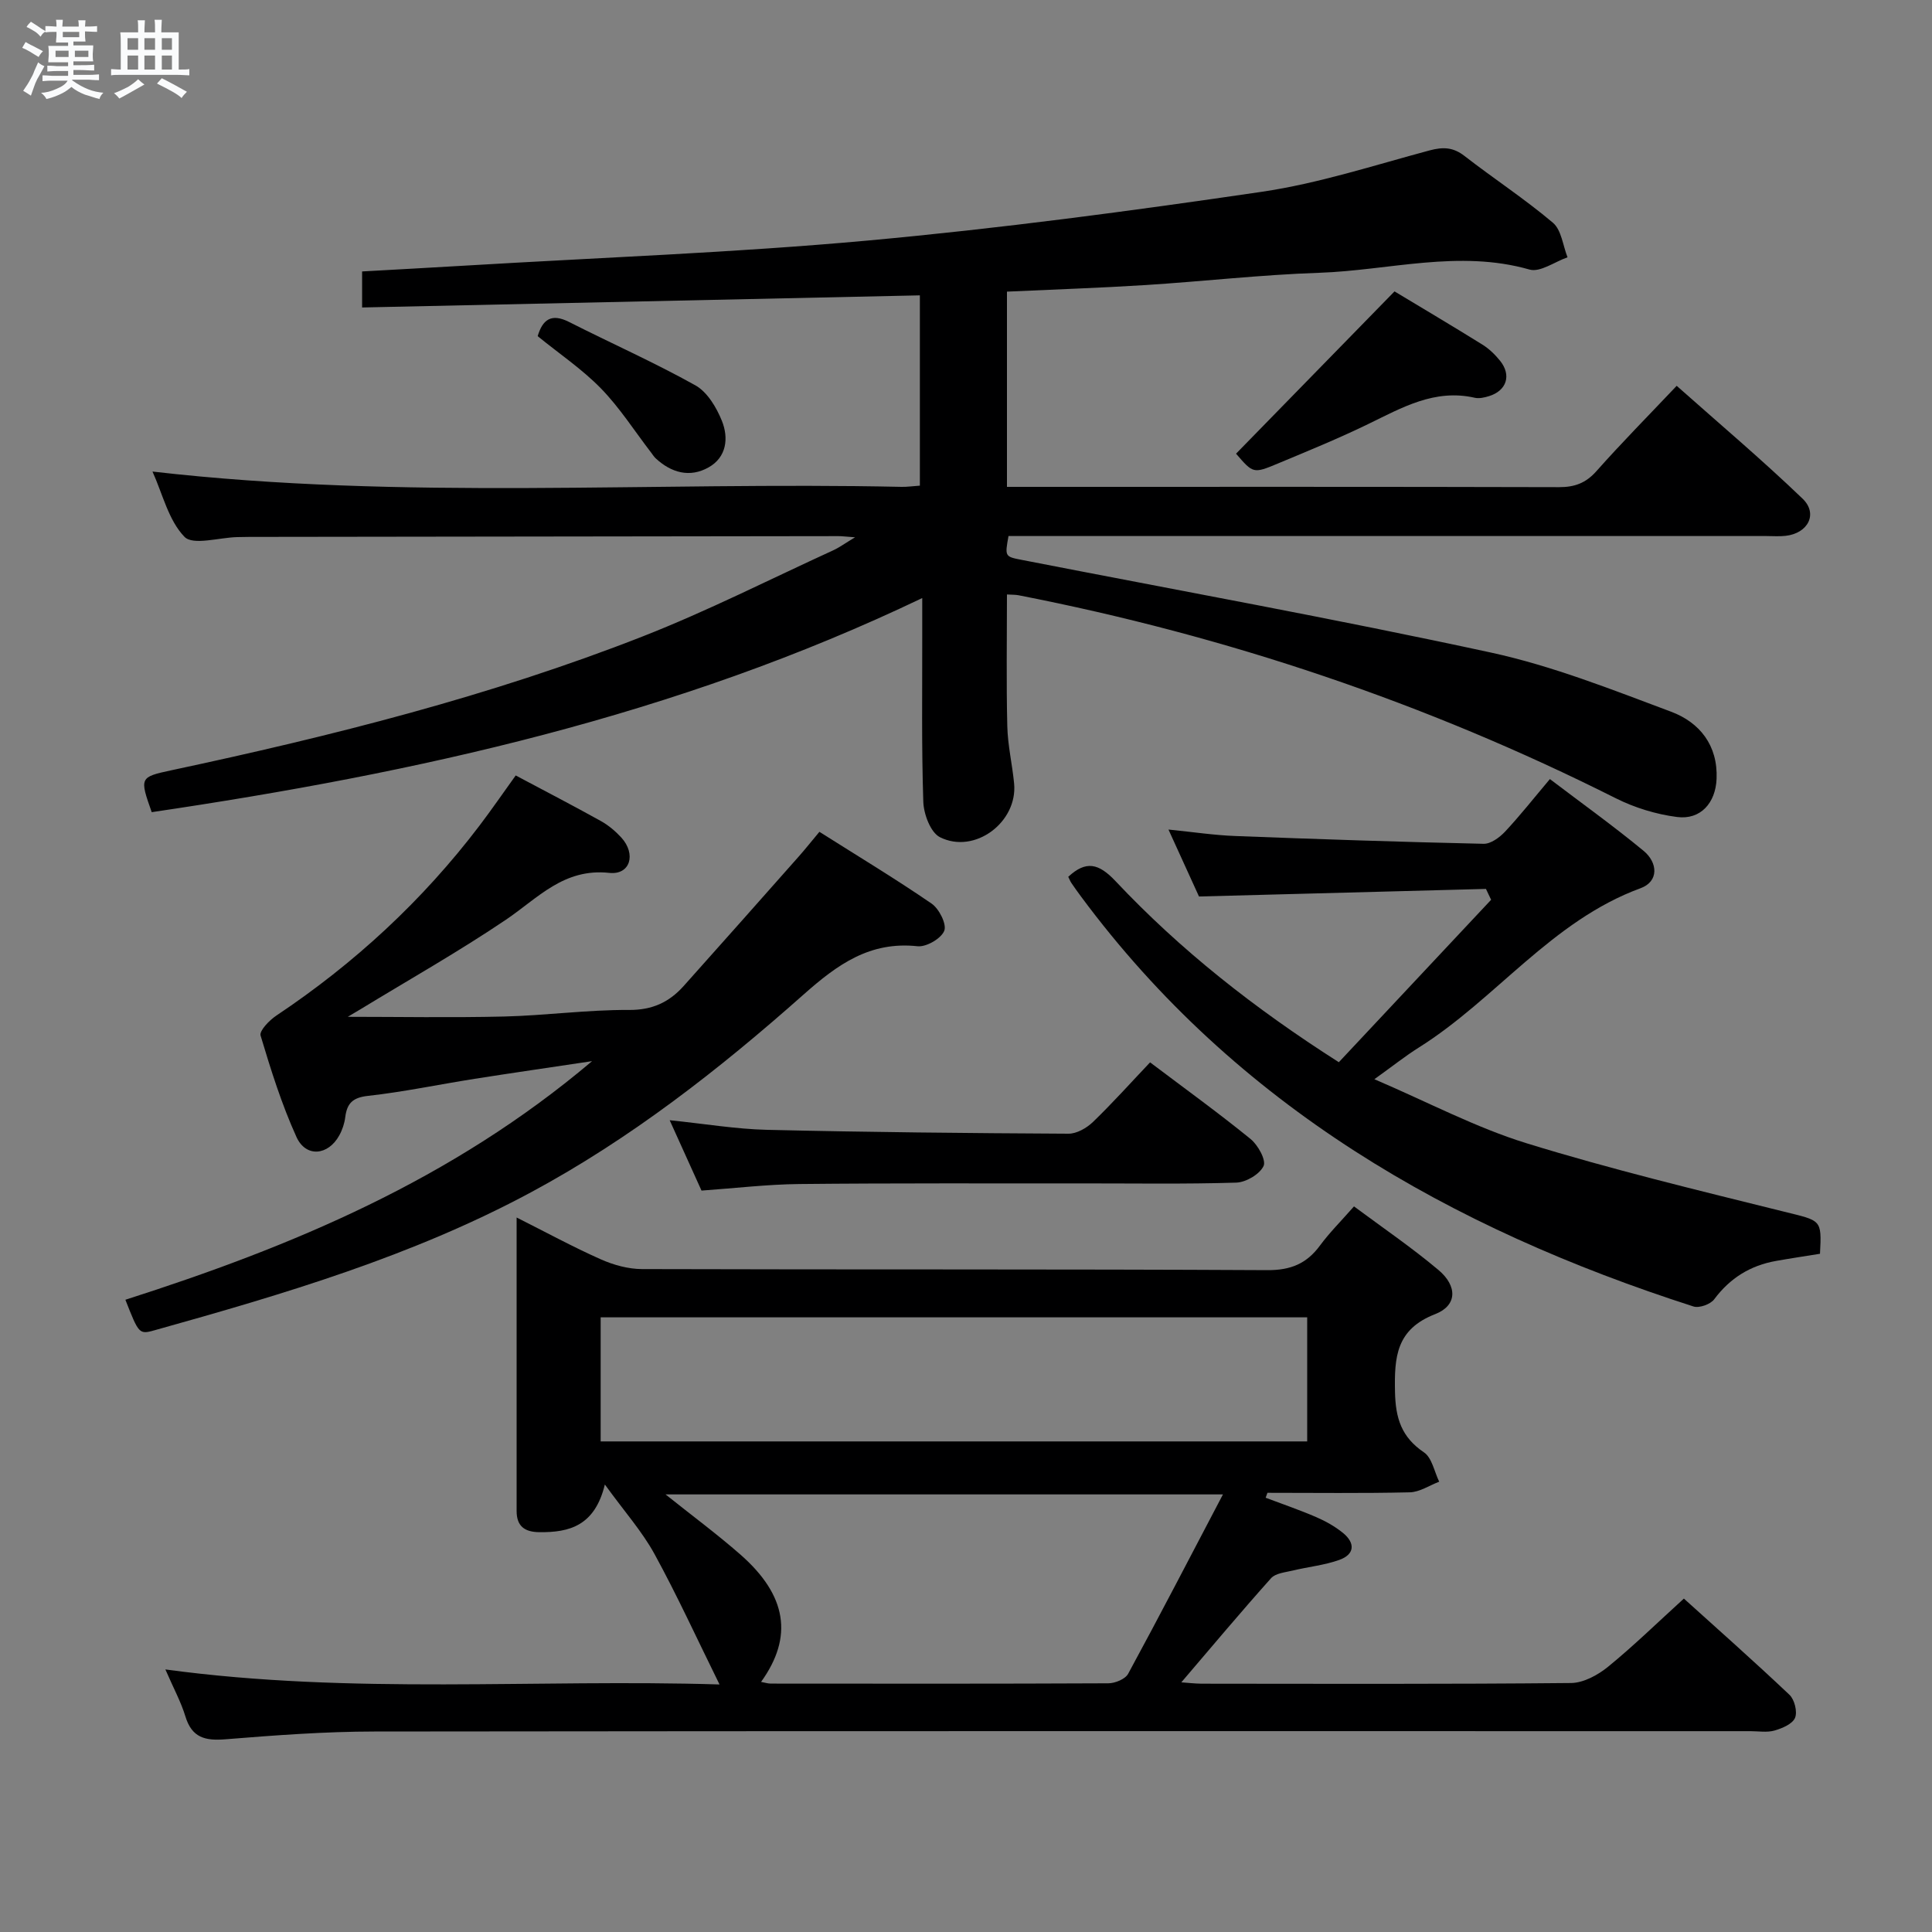 <svg enable-background="new 0 0 400 400" viewBox="0 0 400 400" xmlns="http://www.w3.org/2000/svg"><rect x="0" y="0" width="400" height="400" fill="#808080" stroke="none"/><path d="m6.8 9.5c.6.3 1.3.7 2.1 1.1-.4.4-.7.8-.9 1.2-.7-.4-1.3-.8-1.8-1.1s-1.1-.6-1.6-.8c.2-.4.5-.8.7-1.2.4.2.8.5 1.5.8zm.9 6.9c-.3.6-.5 1.1-.7 1.7s-.4 1.1-.6 1.7c-.6-.4-1.1-.7-1.6-1 .7-1 1.2-1.8 1.5-2.4.3-.5.6-1.1.8-1.7.3-.6.5-1.2.8-1.8.3.3.8.6 1.3.8-.7 1.3-1.2 2.2-1.5 2.7zm.1-11c.4.3 1 .7 1.7 1.1-.5.2-.8.6-1.1 1.1-.5-.6-1-1-1.4-1.2s-.9-.6-1.5-.8c.2-.4.5-.7.9-1.1.5.3.9.6 1.4.9zm10.5 13.1c1 .4 2 .6 3.1.7-.4.4-.7.8-.8 1.3-.9-.2-1.9-.6-3-.9-1-.4-2-.9-2.8-1.6-.5.4-1.1.9-1.9 1.3s-1.9.9-3.3 1.2c-.1-.3-.5-.8-1.1-1.3 1 0 2.1-.3 3.2-.8 1.2-.5 1.9-1 2.3-1.7h-3.2c-.4 0-1 0-2 .1v-1.2c1 0 1.7.1 2 .1h3.3v-1h-2.3c-.2 0-.9 0-2 .1v-1.2c1.2 0 1.9.1 2 .1h2.3v-.8h-4.1c0-.7.1-1.2.1-1.6 0-.5 0-1.1-.1-1.8h4.1v-.7h-2.5c0-.6.1-1.1.1-1.6v-.6h-.5c-.4 0-1 0-1.8.1v-1.3c1.2 0 1.9.1 2.1.1h.2c0-.3 0-.8-.1-1.4h1.4c0 .6-.1 1-.1 1.4h3.4c0-.4 0-.8-.1-1.3h1.5c0 .4-.1.9-.1 1.3.7 0 1.5 0 2.5-.1v1.2c-1 0-1.8-.1-2.5-.1v.6c0 .3 0 .8.1 1.5h-2.5v.8h4.1c0 .7-.1 1.3-.1 1.8s0 1 .1 1.5h-4.1v.8h1.4c.8 0 1.8 0 2.9-.1v1.2c-1 0-1.9-.1-2.8-.1h-1.5v1h3.2c.3 0 1 0 2.1-.1v1.2c-1.1 0-1.8-.1-2.1-.1h-3.4l-.1.1c1.4 1 2.4 1.5 3.4 1.9zm-4.1-6.7v-1.3h-2.7v1.3zm2.2-4.1v-1.1h-3.4v1.1zm1.9 4.1v-1.3h-2.8v1.3z" fill="#fafbfc"/><path d="m37 6.7v2.3 5.4c1 0 1.8 0 2.2-.1v1.3c-.6 0-1.5-.1-2.5-.1h-11.9c-.7 0-1.3 0-1.8.1v-1.3c.5 0 1.1.1 2 .1v-5.2c0-1 0-1.8-.1-2.5h3.7c0-1.3 0-2.1-.1-2.5h1.5c0 .4-.1 1.3-.1 2.5h2.2c0-1.2 0-2.1-.1-2.6h1.5c0 .4-.1 1.3-.1 2.6zm-12.3 13.7c-.3-.4-.7-.8-1.1-1.1 1.1-.4 2.1-.9 2.9-1.3.8-.5 1.5-1 2.1-1.6.4.4.9.8 1.3 1.1-2.5 1.4-4.2 2.4-5.2 2.9zm3.9-10.1v-2.4h-2.2v2.4zm0 4.1v-2.9h-2.2v2.9zm3.5-4.1v-2.4h-2.2v2.4zm0 4.1v-2.9h-2.2v2.9zm.4 2.9 1-1.1c.6.3 1.4.7 2.5 1.3s2 1.1 2.7 1.5c-.4.4-.8.8-1.1 1.3-.8-.8-2.5-1.7-5.1-3zm3.1-7v-2.4h-2.1v2.4zm0 4.1v-2.9h-2.1v2.9z" fill="#fafbfc"/><g fill="#000001"><path d="m31.41 168.15c-2.51-7.14-2.53-7.26 4.06-8.67 33.13-7.07 65.96-15.32 97.55-27.7 13.42-5.26 26.33-11.82 39.46-17.83 1.27-.58 2.42-1.43 4.55-2.71-1.9-.13-2.67-.24-3.43-.24-40.66.05-81.32.11-121.99.16-.83 0-1.67.02-2.5.04-3.76.09-9.15 1.77-10.92-.06-3.31-3.42-4.52-8.88-6.62-13.51 51.98 5.99 103.6 2.05 155.11 3.17 1.14.02 2.28-.15 3.77-.25 0-13.06 0-25.95 0-39.4-38.42.84-76.76 1.67-115.48 2.51 0-2.82 0-4.9 0-7.46 7.11-.4 14.35-.79 21.58-1.22 27.72-1.66 55.49-2.66 83.13-5.18 27.27-2.49 54.45-6.11 81.55-10.09 11.75-1.73 23.22-5.48 34.75-8.57 2.81-.75 4.89-.67 7.24 1.16 6.04 4.69 12.47 8.89 18.3 13.82 1.76 1.49 2.06 4.72 3.02 7.15-2.64.92-5.66 3.16-7.86 2.54-14.67-4.19-29.1.18-43.59.67-11.95.4-23.87 1.77-35.81 2.53-9.45.6-18.92.91-28.8 1.37v40.42h5.28c36.33 0 72.66-.04 108.99.06 3.25.01 5.57-.83 7.77-3.31 5.18-5.84 10.68-11.4 16.62-17.67 8.86 7.87 17.72 15.35 26.06 23.36 3.26 3.13 1.13 7.19-3.51 7.7-1.32.15-2.66.04-4 .04-50.33 0-100.66 0-150.99 0-1.99 0-3.97 0-5.9 0-.77 4.26-.77 4.26 2.8 4.95 32.38 6.32 64.86 12.19 97.1 19.18 12.72 2.76 25.03 7.66 37.28 12.24 5.9 2.21 9.71 6.94 9.42 13.91-.21 4.99-3.32 8.52-8.19 7.89-4.34-.56-8.78-1.92-12.7-3.89-39.28-19.74-80.52-33.61-123.64-42.02-.64-.13-1.31-.09-2.39-.16 0 9.17-.15 18.22.07 27.26.09 3.97 1.03 7.9 1.41 11.87.77 8-8.16 14.74-15.36 11.12-1.94-.98-3.36-4.78-3.44-7.34-.38-11.49-.2-22.99-.22-34.49 0-2.29 0-4.57 0-7.68-51.01 24.42-104.62 36.21-159.53 44.33z"/><path d="m262.04 310.09c3.49 1.32 7.02 2.52 10.44 4 1.96.84 3.89 1.93 5.54 3.26 2.6 2.1 2.49 4.47-.75 5.62-3.08 1.1-6.43 1.42-9.63 2.2-1.55.37-3.55.54-4.48 1.58-6.27 7.01-12.31 14.22-18.58 21.56 1.35.09 2.79.27 4.23.28 25.49.02 50.98.11 76.47-.14 2.59-.03 5.56-1.66 7.67-3.38 5.28-4.31 10.18-9.1 15.68-14.1 6.72 6.07 14.41 12.87 21.86 19.92 1.05.99 1.68 3.53 1.15 4.78-.54 1.27-2.66 2.16-4.25 2.62-1.54.44-3.3.13-4.97.13-94.96 0-189.92-.05-284.88.07-10.28.01-20.59.78-30.85 1.61-4.19.34-6.96-.31-8.3-4.72-.9-2.97-2.42-5.76-4.15-9.74 38.79 5.27 76.87 1.94 114.73 3.11-4.64-9.4-8.74-18.38-13.47-27.02-2.57-4.69-6.23-8.79-10.27-14.38-2.08 8.55-7.32 9.94-13.56 9.87-3.1-.03-4.71-1.27-4.71-4.39-.01-19.97 0-39.93 0-60.76 6.2 3.12 11.71 6.12 17.43 8.66 2.63 1.17 5.67 2.01 8.53 2.02 43.15.13 86.3-.01 129.45.22 4.86.03 8.15-1.34 10.92-5.1 1.96-2.66 4.33-5.01 7.04-8.1 5.94 4.42 11.95 8.51 17.48 13.16 3.98 3.35 3.89 7.37-.66 9.14-8.08 3.14-8.48 8.84-8.33 16.09.11 5.49 1.34 9.39 6 12.54 1.66 1.12 2.14 4 3.15 6.07-2.03.77-4.04 2.15-6.09 2.2-9.82.23-19.65.1-29.47.1-.14.34-.25.68-.37 1.02zm-137.68-11.66h146.28c0-8.81 0-17.21 0-25.69-48.95 0-97.54 0-146.28 0zm33.21 49.79c.74.13 1.35.34 1.97.35 23.31.02 46.63.05 69.94-.06 1.4-.01 3.49-.87 4.09-1.97 6.54-12.04 12.84-24.21 19.63-37.14-39.38 0-77.15 0-115.41 0 5.49 4.39 10.67 8.22 15.51 12.46 9.63 8.45 10.98 17.04 4.27 26.36z"/><path d="m106.77 160.55c6.22 3.31 11.96 6.28 17.62 9.43 1.57.87 3.03 2.1 4.25 3.43 3.11 3.42 1.86 7.78-2.5 7.31-9.43-1.01-14.76 5.22-21.41 9.71-9.76 6.59-20.05 12.4-30.12 18.54-1.1.67-2.22 1.32-2.61 1.55 10.41 0 21.4.2 32.37-.06 8.63-.21 17.24-1.41 25.86-1.36 4.84.03 8.31-1.61 11.3-4.94 7.99-8.92 15.92-17.89 23.86-26.85 1.3-1.47 2.52-3.01 4.26-5.09 7.94 5.02 15.74 9.72 23.24 14.87 1.55 1.07 3.15 4.26 2.61 5.62-.65 1.61-3.71 3.39-5.52 3.2-9.89-1.07-16.6 3.78-23.61 10-17.43 15.47-35.81 29.85-56.43 40.94-24.58 13.22-51.19 21.09-77.91 28.56-3.25.91-3.28.78-6.07-6.31 34.4-11.01 67.47-24.73 96.62-49.4-9.06 1.36-16.7 2.46-24.32 3.66-7.37 1.16-14.69 2.71-22.09 3.53-3.17.35-4.33 1.56-4.69 4.41-.16 1.29-.6 2.62-1.23 3.76-2.3 4.2-6.92 4.64-8.87.34-3.06-6.74-5.3-13.89-7.43-21-.29-.98 1.8-3.15 3.23-4.11 16.2-10.81 30.31-23.84 42.1-39.36 2.49-3.28 4.84-6.7 7.49-10.38z"/><path d="m221.17 181.53c3.68-3.4 6.28-2.82 9.81.92 13.4 14.23 28.66 26.28 46.21 37.47 10.52-11.22 21.03-22.43 31.53-33.63-.36-.75-.72-1.5-1.07-2.25-19.65.52-39.29 1.04-59.41 1.57-1.82-3.99-3.86-8.46-6.32-13.86 5.19.52 9.52 1.18 13.88 1.34 17.12.66 34.24 1.23 51.37 1.61 1.48.03 3.3-1.31 4.43-2.51 3.06-3.27 5.84-6.8 9.29-10.89 6.57 4.99 13.16 9.71 19.4 14.86 2.94 2.43 3.21 6.33-.64 7.74-18.42 6.76-29.93 22.95-45.9 32.98-2.77 1.74-5.35 3.8-9.2 6.56 11.14 4.77 21.02 10.02 31.51 13.26 17.56 5.42 35.48 9.73 53.34 14.17 7.69 1.91 7.78 1.53 7.41 8.71-2.98.48-6.05.94-9.09 1.48-5.32.94-9.53 3.54-12.81 7.94-.77 1.04-3.11 1.88-4.3 1.49-50.33-16.18-94.61-41.47-126.77-84.84-.69-.94-1.38-1.88-2.03-2.85-.26-.4-.44-.87-.64-1.27z"/><path d="m138.65 231.93c7.34.75 13.75 1.84 20.18 1.99 20.79.49 41.59.69 62.39.8 1.7.01 3.76-1.17 5.06-2.42 4.06-3.92 7.84-8.14 11.83-12.35 7.37 5.56 14.25 10.53 20.81 15.87 1.53 1.25 3.26 4.37 2.69 5.59-.81 1.71-3.65 3.38-5.67 3.44-10.65.33-21.32.15-31.98.16-19.49.02-38.98-.07-58.47.13-6.62.07-13.23.86-20.25 1.36-2.06-4.55-4.16-9.2-6.59-14.57z"/><path d="m255.91 93.93c10.9-11.16 21.76-22.28 32.81-33.6 5.77 3.48 12.03 7.18 18.2 11.02 1.38.86 2.63 2.07 3.66 3.35 2.4 2.99 1.35 6.2-2.31 7.32-.94.29-2.03.54-2.95.33-8.31-1.89-15.09 2.07-22.1 5.47-6.11 2.97-12.41 5.54-18.68 8.16-5.07 2.12-5.11 2.03-8.63-2.05z"/><path d="m111.32 69.6c1.02-3.44 2.83-4.8 6.5-2.94 8.7 4.41 17.64 8.37 26.15 13.12 2.47 1.38 4.37 4.57 5.49 7.35 1.43 3.55.99 7.55-2.78 9.65-3.87 2.17-7.7 1.11-10.93-1.89-.36-.34-.63-.77-.93-1.17-3.44-4.47-6.51-9.31-10.42-13.32-3.91-4-8.65-7.19-13.08-10.8z"/></g></svg>